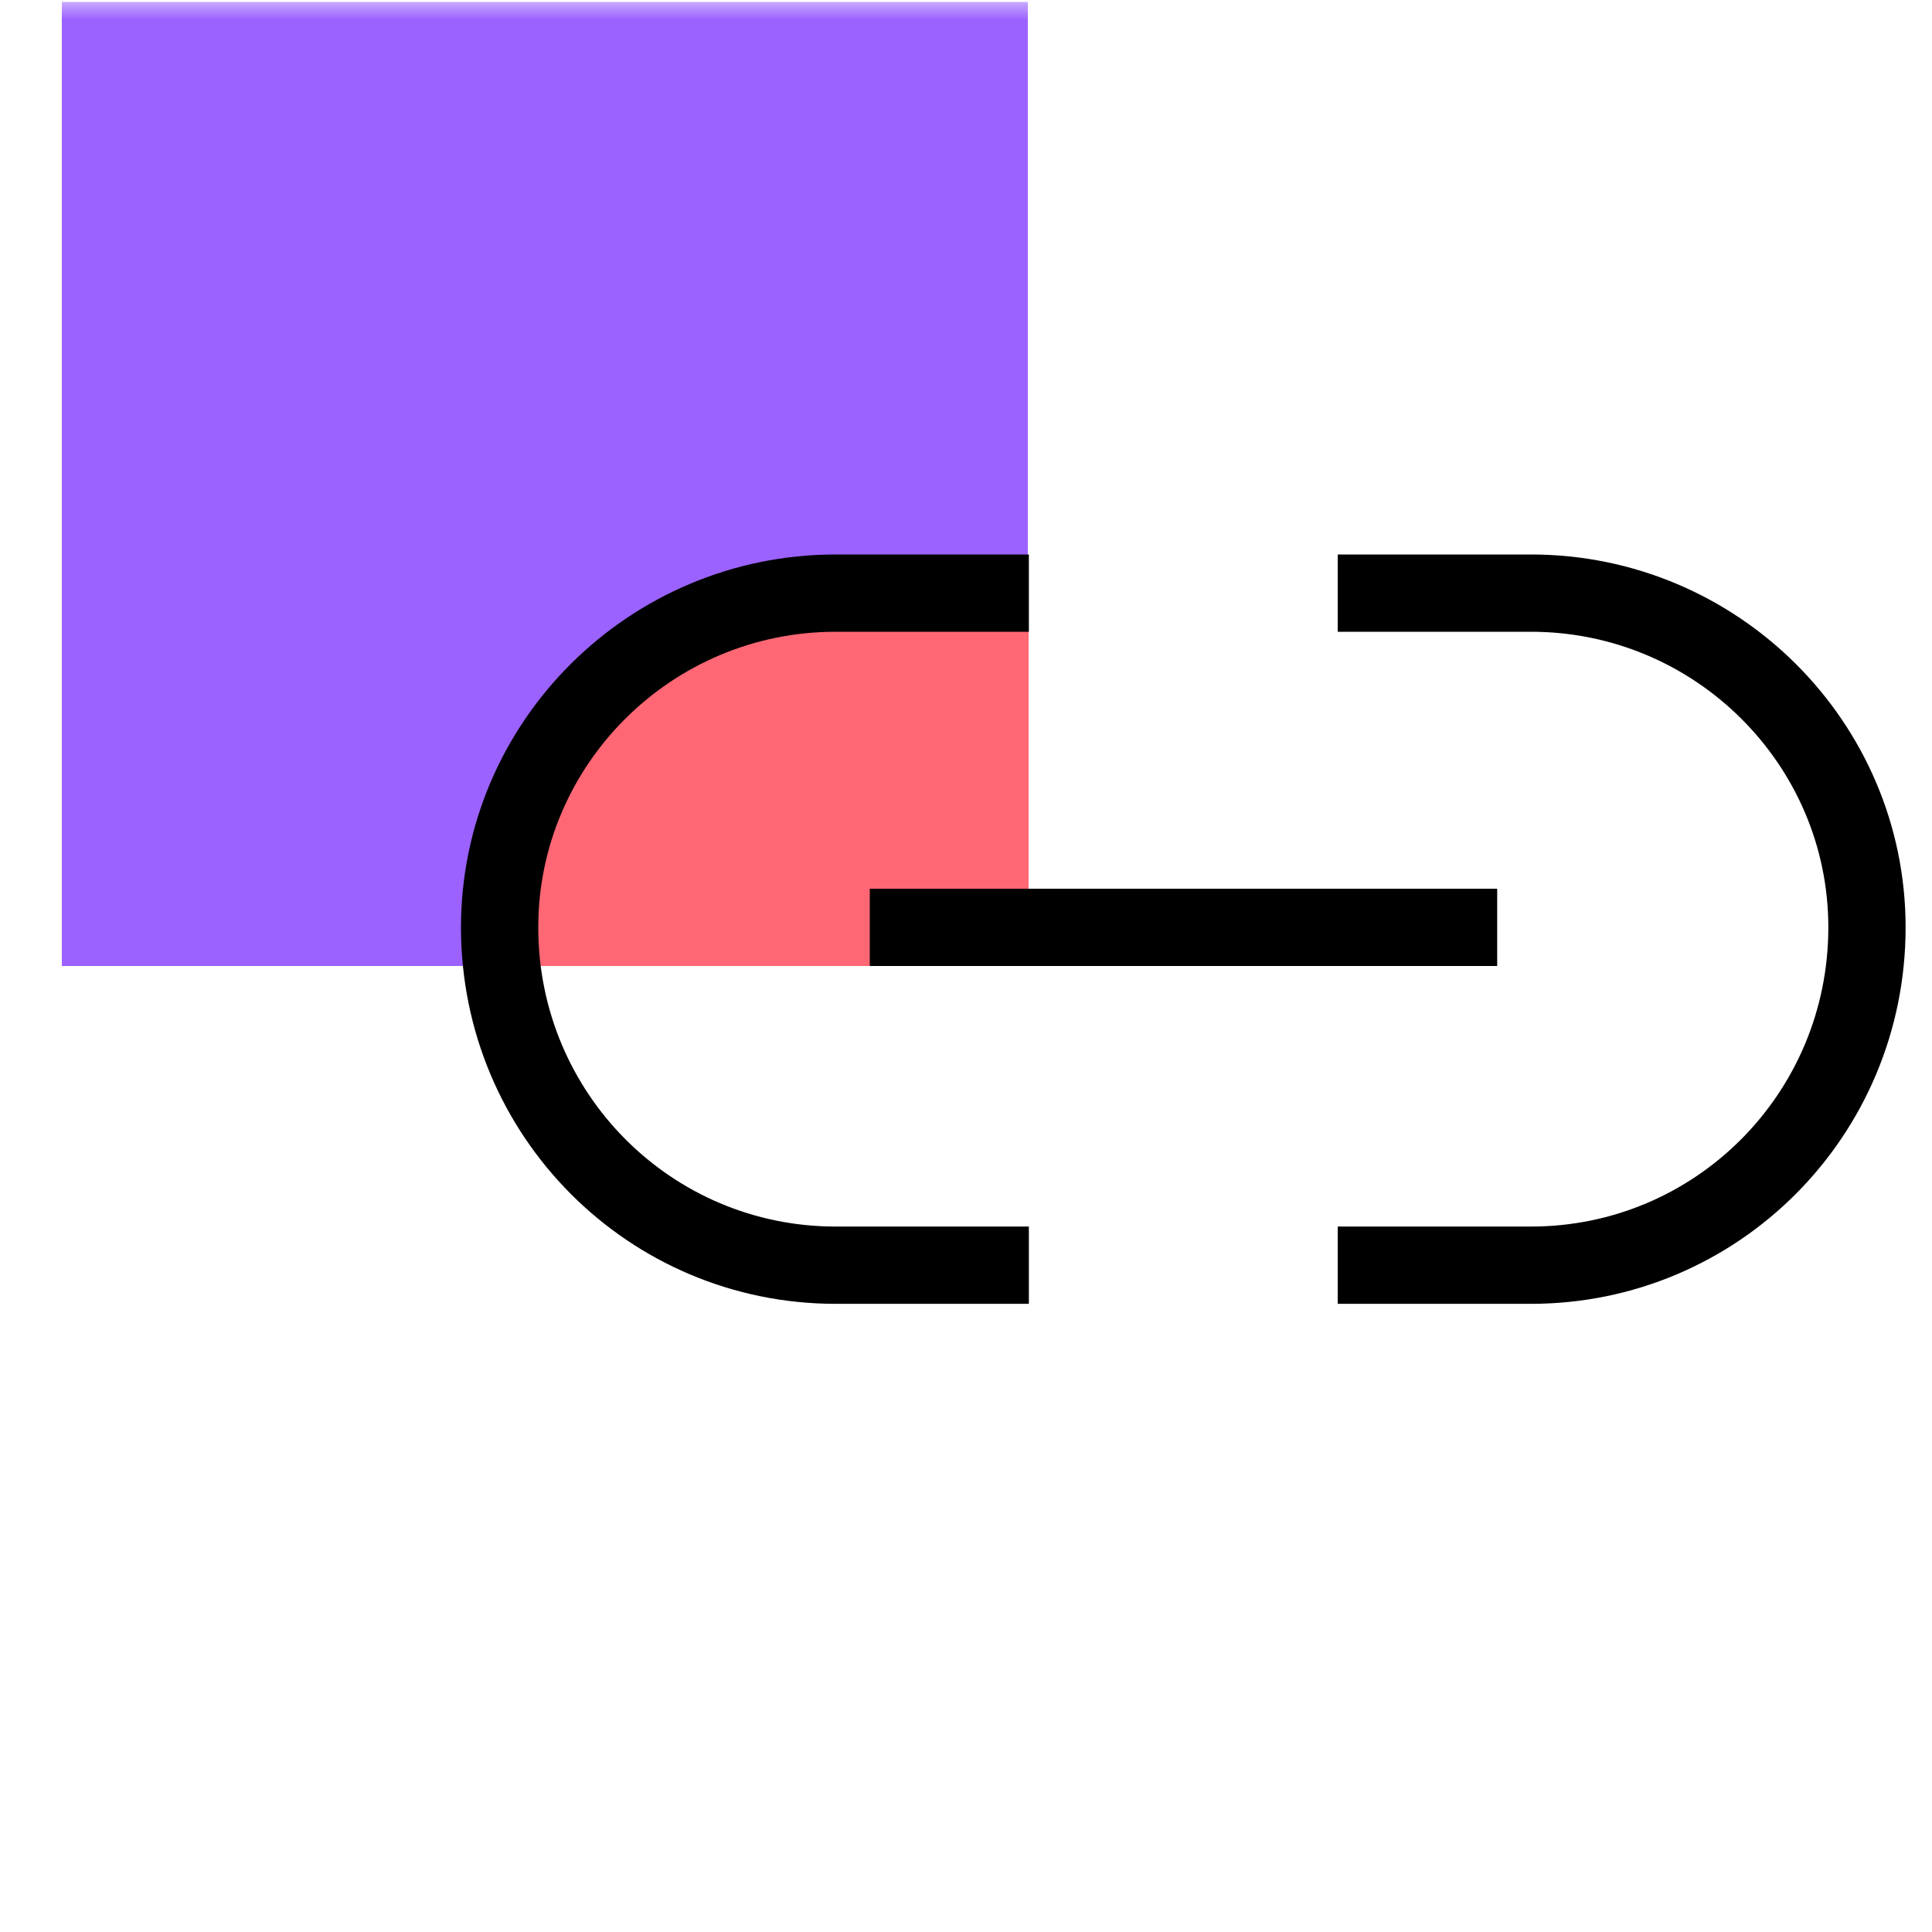 <svg width="50" height="50" viewBox="0 0 50 50" fill="none" xmlns="http://www.w3.org/2000/svg">
<g clip-path="url(#clip0_16024_18)">
<mask id="mask0_16024_18" style="mask-type:luminance" maskUnits="userSpaceOnUse" x="0" y="0" width="50" height="50">
<path d="M0 0H50V50H0V0Z" fill="white"/>
</mask>
<g mask="url(#mask0_16024_18)">
<path d="M1.6 0.05H26.6V25H1.6V0.05Z" fill="#9B62FF"/>
<path d="M26.621 25H21.524C16.266 25 16.5 25 12.5 25C12.5 22.514 16.266 16 21.524 16H26.621" fill="#FF6775"/>
<path d="M22.51 24H38.747" stroke="black" stroke-width="2" stroke-miterlimit="20"/>
<path d="M26.627 32.743H21.627C16.825 32.743 12.93 28.85 12.93 24C12.93 19.243 16.825 15.35 21.627 15.35H26.627" stroke="black" stroke-width="2" stroke-miterlimit="20"/>
<path d="M34.62 32.743H39.621C44.424 32.743 48.317 28.85 48.317 24C48.317 19.243 44.424 15.35 39.621 15.35H34.62" stroke="black" stroke-width="2" stroke-miterlimit="20"/>
</g>
</g>
<defs>
<clipPath id="clip0_16024_18">
<rect width="50" height="50" fill="white"/>
</clipPath>
</defs>
</svg>
